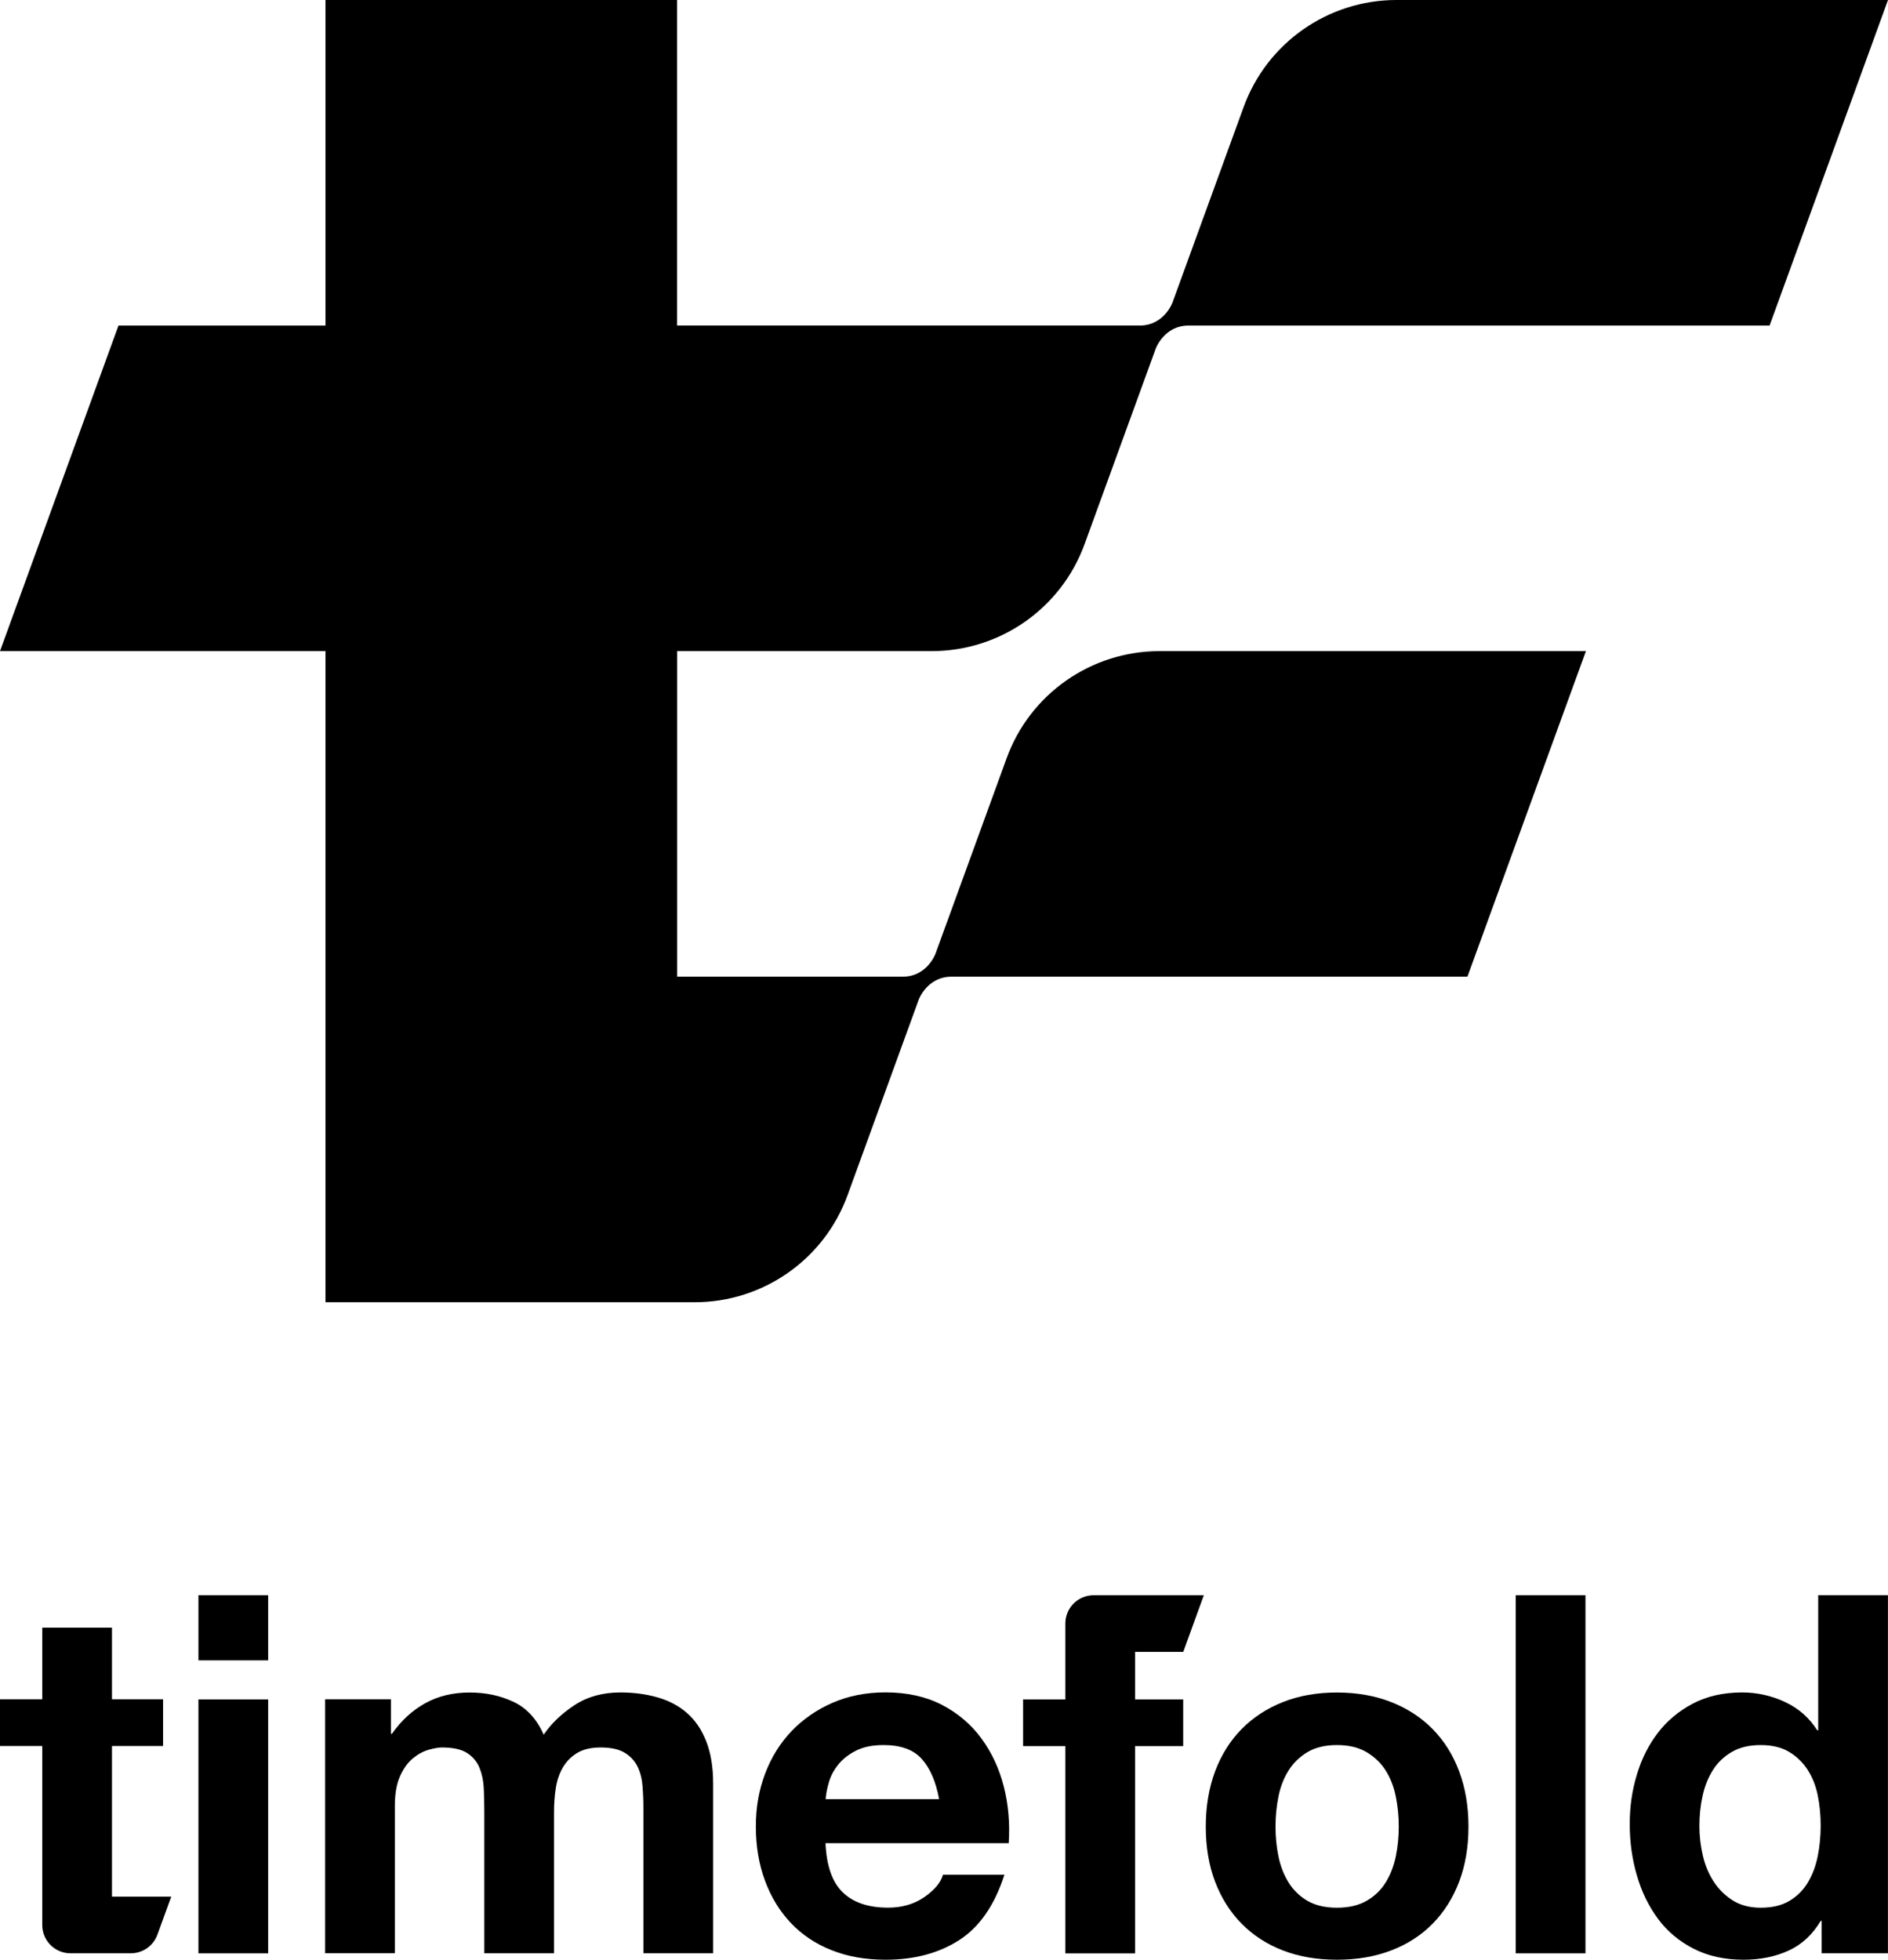 <?xml version="1.0" encoding="UTF-8" standalone="no"?>
<svg
   id="Layer_2"
   viewBox="0 0 290 300.98"
   version="1.1"
   xmlns="http://www.w3.org/2000/svg"
   xmlns:svg="http://www.w3.org/2000/svg">
  <defs
     id="defs10" />
  <g
     id="Layer_1-2">
    <g
       id="g10">
      <path
         d="m104,50V0h-54v50h-31.8L0,100h50v100h56.7c10.51,0,19.9-6.57,23.49-16.45l10.93-30.03s1.29-3.52,5.03-3.52h79.25l18.2-50h-65.49c-10.51,0-19.9,6.57-23.49,16.45l-10.93,30.03s-1.28,3.52-5.03,3.52h-34.65v-50h39.1c10.51,0,19.9-6.57,23.49-16.45l10.93-30.03s1.29-3.52,5.03-3.52h89.25L290,0h-75.49c-10.51,0-19.9,6.57-23.49,16.45l-10.93,30.03s-1.28,3.52-5.03,3.52h-71.05Z"
         id="path1" />
      <g
         id="g9">
        <path
           d="m26.3,291.3l-2.12,5.83c-.63,1.72-2.26,2.86-4.09,2.86h-9.26c-2.4,0-4.34-1.94-4.34-4.34v-27.5H0v-7.17h6.49v-11h10.71v11h7.85v7.17h-7.85v23.14h9.1Z"
           id="path2" />
        <path
           d="m181.74,253.7h-7.39v7.3h7.39v7.17h-7.39v31.84h-10.71v-31.84h-6.49v-7.17h6.49v-11.66c0-2.4,1.94-4.34,4.34-4.34h16.93l-3.16,8.7Z"
           id="path3" />
        <path
           d="m30.48,255v-10h10.71v10h-10.71Zm10.71,6v39h-10.71v-39h10.71Z"
           id="path4" />
        <path
           d="m60.05,261v5.28h.15c1.41-2.01,3.1-3.57,5.09-4.68,1.99-1.11,4.26-1.66,6.83-1.66s4.72.48,6.75,1.43c2.04.96,3.58,2.64,4.64,5.05,1.16-1.71,2.73-3.22,4.72-4.53,1.99-1.31,4.34-1.96,7.05-1.96,2.06,0,3.97.25,5.73.76,1.76.5,3.27,1.31,4.53,2.41,1.26,1.11,2.24,2.55,2.94,4.34.7,1.79,1.06,3.94,1.06,6.45v26.1h-10.71v-22.1c0-1.31-.05-2.54-.15-3.7-.1-1.16-.38-2.16-.83-3.02-.45-.85-1.12-1.53-2-2.04-.88-.5-2.08-.75-3.58-.75s-2.73.29-3.66.87c-.93.58-1.66,1.33-2.19,2.26-.53.93-.88,1.99-1.06,3.17-.18,1.18-.26,2.38-.26,3.58v21.73h-10.71v-21.88c0-1.16-.03-2.3-.08-3.43-.05-1.13-.26-2.17-.64-3.13-.38-.95-1.01-1.72-1.89-2.3-.88-.58-2.18-.87-3.89-.87-.5,0-1.17.11-2,.34-.83.23-1.63.65-2.41,1.28-.78.63-1.45,1.53-2,2.71-.55,1.18-.83,2.73-.83,4.64v22.63h-10.71v-39h10.11Z"
           id="path5" />
        <path
           d="m129.46,290.64c1.61,1.56,3.92,2.34,6.94,2.34,2.16,0,4.02-.54,5.58-1.62,1.56-1.08,2.51-2.22,2.87-3.43h9.43c-1.51,4.68-3.82,8.02-6.94,10.03-3.12,2.01-6.89,3.02-11.32,3.02-3.07,0-5.84-.49-8.3-1.47-2.47-.98-4.55-2.38-6.26-4.19-1.71-1.81-3.03-3.97-3.96-6.49-.93-2.51-1.4-5.28-1.4-8.3s.48-5.63,1.43-8.15c.95-2.51,2.31-4.69,4.07-6.53,1.76-1.83,3.86-3.28,6.3-4.34,2.44-1.06,5.14-1.59,8.11-1.59,3.32,0,6.21.64,8.68,1.92,2.46,1.28,4.49,3.01,6.07,5.17,1.58,2.16,2.73,4.63,3.43,7.39.7,2.77.95,5.66.75,8.68h-28.14c.15,3.47,1.03,5.99,2.64,7.54Zm12.11-20.52c-1.28-1.41-3.23-2.11-5.85-2.11-1.71,0-3.13.29-4.26.87-1.13.58-2.04,1.3-2.72,2.15-.68.86-1.16,1.76-1.43,2.72-.28.96-.44,1.81-.49,2.57h17.43c-.5-2.72-1.4-4.78-2.68-6.19Z"
           id="path6" />
        <path
           d="m186.64,272.05c.95-2.54,2.31-4.7,4.07-6.49,1.76-1.79,3.87-3.17,6.34-4.15,2.46-.98,5.23-1.47,8.3-1.47s5.85.49,8.34,1.47c2.49.98,4.61,2.36,6.37,4.15,1.76,1.79,3.12,3.95,4.07,6.49.95,2.54,1.43,5.37,1.43,8.49s-.48,5.94-1.43,8.45c-.96,2.51-2.31,4.66-4.07,6.45-1.76,1.79-3.89,3.16-6.37,4.11-2.49.96-5.27,1.43-8.34,1.43s-5.84-.48-8.3-1.43c-2.47-.95-4.58-2.33-6.34-4.11-1.76-1.79-3.12-3.94-4.07-6.45-.96-2.51-1.43-5.33-1.43-8.45s.48-5.95,1.43-8.49Zm9.73,13.05c.3,1.48.82,2.82,1.55,4,.73,1.18,1.7,2.13,2.9,2.83,1.21.7,2.72,1.06,4.53,1.06s3.33-.35,4.56-1.06c1.23-.7,2.21-1.65,2.94-2.83.73-1.18,1.24-2.51,1.55-4,.3-1.48.45-3,.45-4.57s-.15-3.09-.45-4.6c-.3-1.51-.82-2.84-1.55-4-.73-1.16-1.71-2.1-2.94-2.83-1.23-.73-2.75-1.09-4.56-1.09s-3.32.37-4.53,1.09c-1.21.73-2.18,1.67-2.9,2.83-.73,1.16-1.25,2.49-1.55,4-.3,1.51-.45,3.04-.45,4.6s.15,3.08.45,4.57Z"
           id="path7" />
        <path
           d="m243.53,245v55h-10.71v-55h10.71Z"
           id="path8" />
        <path
           d="m279.66,295.02c-1.26,2.11-2.9,3.63-4.94,4.56-2.04.93-4.34,1.4-6.9,1.4-2.92,0-5.48-.57-7.69-1.7-2.21-1.13-4.04-2.66-5.47-4.6-1.43-1.94-2.52-4.16-3.24-6.68-.73-2.51-1.09-5.13-1.09-7.85s.36-5.14,1.09-7.58c.73-2.44,1.81-4.59,3.24-6.45,1.43-1.86,3.23-3.36,5.39-4.49,2.16-1.13,4.68-1.7,7.54-1.7,2.31,0,4.51.49,6.6,1.47,2.09.98,3.73,2.43,4.94,4.34h.15v-20.75h10.71v55h-10.18v-4.98h-.15Zm-.45-19.28c-.3-1.48-.82-2.79-1.55-3.92-.73-1.13-1.67-2.05-2.83-2.75-1.16-.7-2.62-1.06-4.38-1.06s-3.24.35-4.45,1.06-2.18,1.63-2.9,2.79c-.73,1.16-1.26,2.48-1.58,3.96-.33,1.48-.49,3.03-.49,4.64,0,1.51.18,3.02.53,4.53.35,1.51.92,2.86,1.7,4.04.78,1.18,1.76,2.14,2.94,2.87,1.18.73,2.6,1.09,4.26,1.09,1.76,0,3.23-.35,4.41-1.06,1.18-.7,2.12-1.65,2.83-2.83.7-1.18,1.21-2.53,1.51-4.04.3-1.51.45-3.07.45-4.68s-.15-3.16-.45-4.64Z"
           id="path9" />
      </g>
    </g>
  </g>
</svg>
